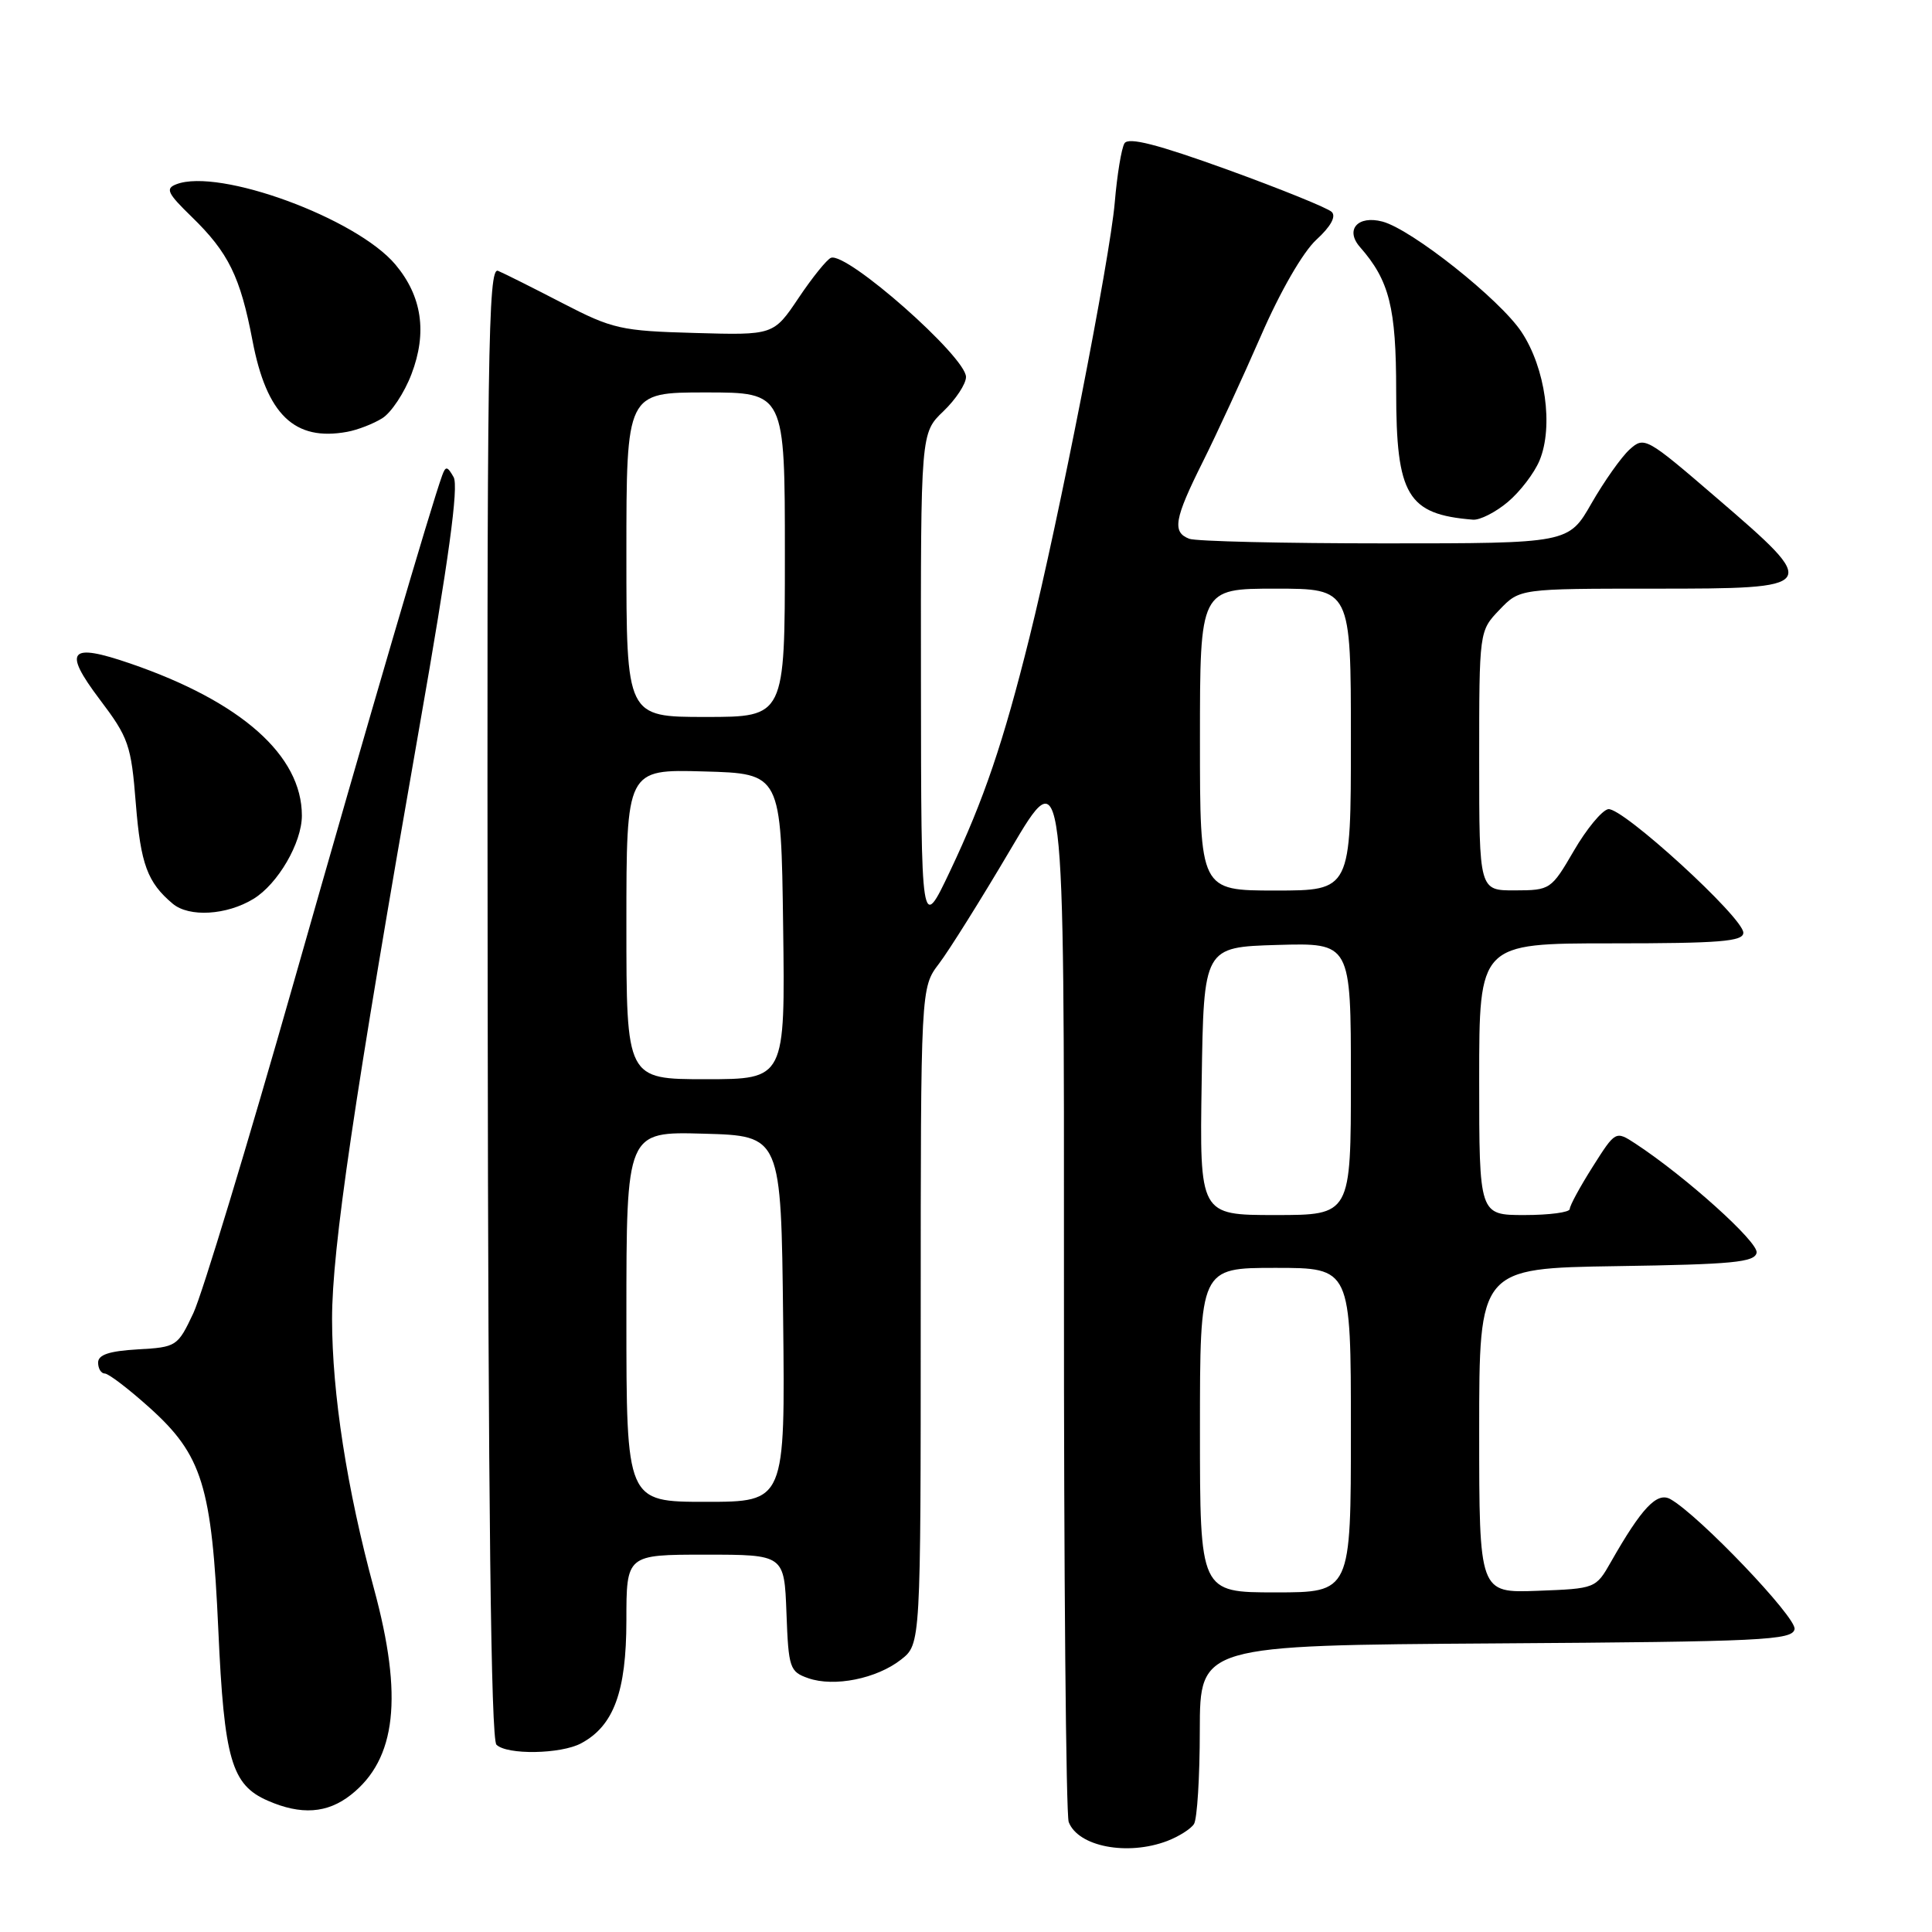 <?xml version="1.0" encoding="UTF-8" standalone="no"?>
<!DOCTYPE svg PUBLIC "-//W3C//DTD SVG 1.1//EN" "http://www.w3.org/Graphics/SVG/1.1/DTD/svg11.dtd" >
<svg xmlns="http://www.w3.org/2000/svg" xmlns:xlink="http://www.w3.org/1999/xlink" version="1.1" viewBox="0 0 256 256">
 <g >
 <path fill="currentColor"
d=" M 154.66 243.94 C 156.20 243.35 157.80 242.34 158.21 241.69 C 158.63 241.03 158.98 235.44 158.98 229.26 C 159.00 218.02 159.00 218.02 198.24 217.76 C 233.56 217.53 237.50 217.34 237.79 215.87 C 238.08 214.34 225.11 200.76 221.33 198.64 C 219.56 197.66 217.54 199.79 213.47 206.94 C 211.45 210.49 211.42 210.50 203.72 210.79 C 196.00 211.08 196.00 211.08 196.00 189.56 C 196.00 168.05 196.00 168.05 214.24 167.77 C 229.58 167.54 232.52 167.26 232.76 165.99 C 233.03 164.60 223.35 155.90 216.71 151.54 C 214.07 149.82 214.07 149.82 211.04 154.60 C 209.37 157.24 208.00 159.75 208.00 160.20 C 208.00 160.64 205.30 161.00 202.00 161.00 C 196.00 161.00 196.00 161.00 196.00 143.00 C 196.00 125.00 196.00 125.00 213.50 125.00 C 227.91 125.00 231.00 124.75 231.00 123.59 C 231.00 121.58 214.90 106.87 213.09 107.22 C 212.26 107.38 210.21 109.86 208.54 112.74 C 205.55 117.87 205.42 117.97 200.75 117.98 C 196.00 118.00 196.00 118.00 196.00 100.80 C 196.00 83.61 196.00 83.61 198.69 80.80 C 201.37 78.00 201.37 78.00 219.19 78.00 C 241.23 78.00 241.31 77.88 227.46 65.97 C 218.14 57.95 217.88 57.80 215.93 59.56 C 214.83 60.56 212.57 63.76 210.89 66.68 C 207.85 72.00 207.85 72.00 183.51 72.00 C 170.12 72.00 158.45 71.73 157.58 71.39 C 155.29 70.51 155.60 68.76 159.36 61.23 C 161.21 57.53 164.68 50.00 167.08 44.50 C 169.64 38.60 172.66 33.38 174.43 31.76 C 176.33 30.02 177.07 28.68 176.46 28.08 C 175.93 27.56 169.70 25.04 162.62 22.47 C 153.34 19.12 149.53 18.14 149.00 18.99 C 148.60 19.64 148.02 23.17 147.71 26.84 C 147.08 34.24 140.27 68.99 136.40 84.50 C 132.95 98.37 130.37 105.97 125.90 115.40 C 122.06 123.50 122.06 123.50 122.03 90.44 C 122.00 57.37 122.00 57.37 125.00 54.50 C 126.65 52.92 128.00 50.87 128.00 49.95 C 128.00 47.29 112.25 33.38 110.11 34.16 C 109.59 34.35 107.66 36.73 105.83 39.46 C 102.50 44.42 102.50 44.42 92.06 44.12 C 82.28 43.85 81.17 43.60 74.56 40.18 C 70.68 38.17 66.83 36.24 66.00 35.89 C 64.67 35.32 64.51 46.43 64.62 132.69 C 64.69 199.48 65.06 230.46 65.78 231.18 C 67.16 232.56 74.31 232.44 77.00 231.00 C 81.32 228.69 82.99 224.16 83.00 214.75 C 83.00 206.00 83.00 206.00 93.46 206.00 C 103.92 206.00 103.92 206.00 104.21 213.73 C 104.48 221.04 104.64 221.51 107.10 222.37 C 110.53 223.57 116.17 222.44 119.40 219.90 C 122.00 217.85 122.00 217.85 122.00 174.36 C 122.00 130.87 122.00 130.87 124.43 127.68 C 125.76 125.93 130.04 119.10 133.93 112.50 C 141.01 100.50 141.01 100.50 140.98 170.10 C 140.96 208.38 141.25 240.48 141.61 241.43 C 142.86 244.69 149.39 245.94 154.66 243.94 Z  M 46.49 237.83 C 52.52 233.09 53.44 224.82 49.55 210.50 C 45.97 197.31 44.01 184.66 44.00 174.78 C 44.00 165.41 46.88 145.91 55.59 96.23 C 59.47 74.14 60.79 64.46 60.11 63.23 C 59.28 61.76 59.05 61.73 58.59 63.00 C 57.09 67.14 49.06 94.54 38.97 130.00 C 32.79 151.72 26.78 171.53 25.62 174.00 C 23.54 178.41 23.40 178.51 18.25 178.80 C 14.47 179.02 13.00 179.51 13.00 180.55 C 13.00 181.35 13.40 182.00 13.89 182.00 C 14.38 182.00 17.04 184.03 19.80 186.51 C 26.81 192.81 28.07 196.90 28.93 216.00 C 29.70 233.14 30.68 236.51 35.48 238.60 C 39.89 240.53 43.37 240.29 46.49 237.83 Z  M 33.58 119.11 C 36.82 117.14 40.00 111.67 40.00 108.07 C 40.00 100.10 31.96 92.97 17.27 87.92 C 9.18 85.14 8.30 86.16 13.20 92.66 C 17.05 97.75 17.38 98.70 18.00 106.51 C 18.64 114.50 19.53 116.93 22.89 119.75 C 25.06 121.57 30.04 121.27 33.58 119.11 Z  M 199.79 66.52 C 201.41 65.16 203.31 62.68 204.00 61.01 C 205.86 56.51 204.78 48.77 201.61 43.99 C 198.76 39.68 187.06 30.39 183.18 29.36 C 179.91 28.50 178.20 30.44 180.20 32.73 C 184.10 37.17 185.00 40.74 185.00 51.82 C 185.00 65.66 186.49 68.16 195.17 68.86 C 196.09 68.94 198.17 67.88 199.79 66.52 Z  M 50.65 55.42 C 51.83 54.69 53.58 52.06 54.52 49.58 C 56.63 44.07 55.92 39.25 52.39 35.05 C 47.22 28.91 29.04 22.24 23.38 24.41 C 21.88 24.98 22.17 25.59 25.39 28.72 C 30.28 33.47 31.84 36.66 33.46 45.15 C 35.33 54.95 39.02 58.50 46.00 57.22 C 47.38 56.97 49.47 56.16 50.65 55.42 Z  M 159.00 189.50 C 159.00 168.00 159.00 168.00 169.00 168.00 C 179.00 168.00 179.00 168.00 179.00 189.50 C 179.00 211.00 179.00 211.00 169.00 211.00 C 159.00 211.00 159.00 211.00 159.00 189.50 Z  M 83.00 174.47 C 83.00 149.93 83.00 149.93 93.25 150.22 C 103.50 150.50 103.50 150.50 103.77 174.75 C 104.04 199.00 104.04 199.00 93.52 199.00 C 83.00 199.00 83.00 199.00 83.00 174.47 Z  M 159.23 143.25 C 159.50 125.50 159.50 125.50 169.25 125.21 C 179.00 124.93 179.00 124.93 179.00 142.96 C 179.00 161.00 179.00 161.00 168.98 161.00 C 158.95 161.00 158.95 161.00 159.23 143.25 Z  M 83.00 122.47 C 83.00 101.93 83.00 101.93 93.25 102.22 C 103.50 102.50 103.50 102.50 103.77 122.75 C 104.04 143.00 104.04 143.00 93.52 143.00 C 83.00 143.00 83.00 143.00 83.00 122.47 Z  M 159.00 98.00 C 159.00 78.00 159.00 78.00 169.00 78.00 C 179.00 78.00 179.00 78.00 179.00 98.00 C 179.00 118.00 179.00 118.00 169.00 118.00 C 159.00 118.00 159.00 118.00 159.00 98.00 Z  M 83.00 73.50 C 83.00 52.00 83.00 52.00 93.50 52.00 C 104.00 52.00 104.00 52.00 104.00 73.50 C 104.00 95.00 104.00 95.00 93.50 95.00 C 83.00 95.00 83.00 95.00 83.00 73.50 Z "/>
</g>
</svg>